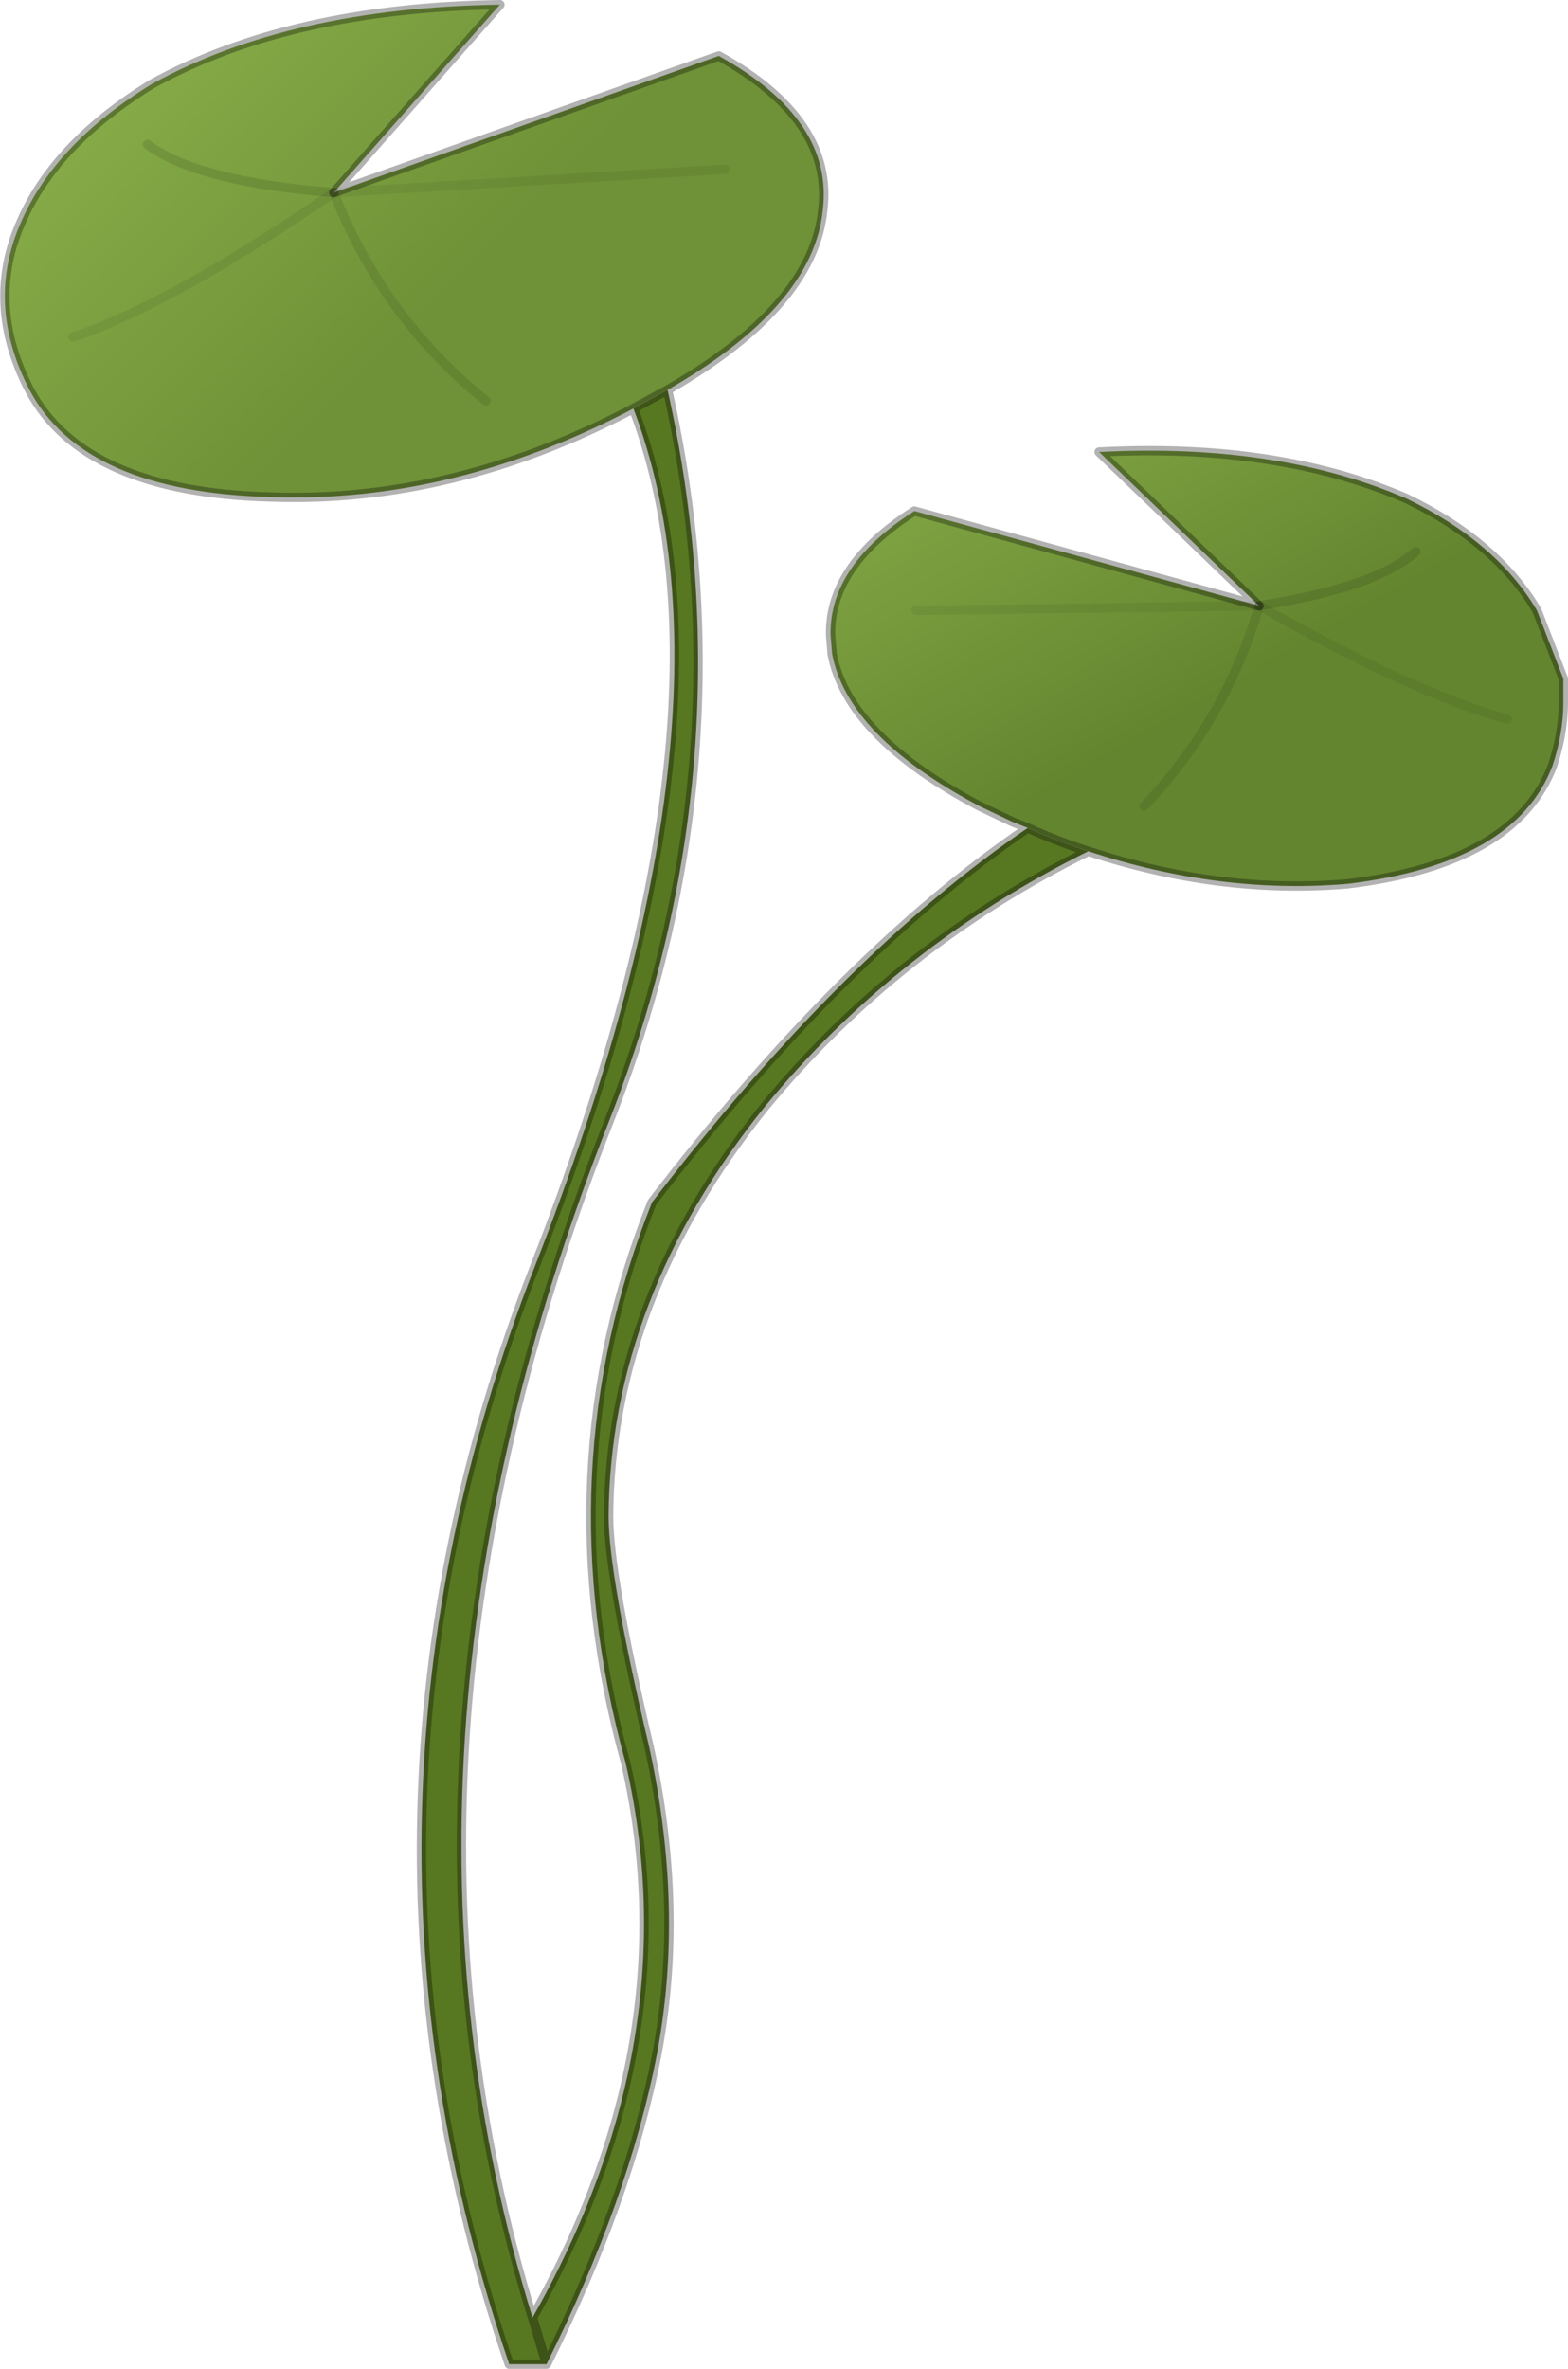 <?xml version="1.0" encoding="UTF-8" standalone="no"?>
<svg xmlns:ffdec="https://www.free-decompiler.com/flash" xmlns:xlink="http://www.w3.org/1999/xlink" ffdec:objectType="frame" height="76.25px" width="50.5px" xmlns="http://www.w3.org/2000/svg">
  <g transform="matrix(1.0, 0.0, 0.0, 1.0, 15.35, 74.55)">
    <use ffdec:characterId="606" height="76.25" transform="matrix(1.0, 0.0, 0.0, 1.0, -15.35, -74.55)" width="50.5" xlink:href="#decoration79-shape0"/>
  </g>
  <defs>
    <g id="decoration79-shape0" transform="matrix(1.0, 0.0, 0.0, 1.0, 15.35, 74.55)">
      <path d="M5.05 -61.4 L6.15 -62.0 Q8.8 -50.1 4.3 -38.55 -3.8 -18.05 1.8 0.05 L2.25 1.55 1.8 0.05 Q6.85 -8.85 4.8 -17.8 2.2 -27.2 5.65 -35.85 11.8 -43.85 17.75 -47.9 18.75 -47.45 19.7 -47.15 13.55 -44.1 9.3 -38.95 4.3 -32.75 4.25 -25.75 4.25 -23.85 5.55 -18.35 6.7 -13.1 5.8 -8.4 4.9 -3.75 2.25 1.55 L1.05 1.55 Q-5.0 -16.2 1.9 -33.85 8.8 -51.5 5.05 -61.4" fill="#577721" fill-rule="evenodd" stroke="none"/>
      <path d="M6.15 -62.0 L5.05 -61.4 Q-0.75 -58.35 -6.6 -58.55 -12.65 -58.7 -14.4 -62.0 -15.85 -64.8 -14.65 -67.45 -13.55 -69.95 -10.45 -71.85 -6.0 -74.3 0.75 -74.4 L-4.6 -68.35 7.8 -72.75 Q11.5 -70.7 11.15 -67.8 10.85 -64.7 6.15 -62.0 M8.0 -69.1 L-4.6 -68.35 8.0 -69.1 M-10.6 -69.9 Q-9.0 -68.7 -4.6 -68.35 -9.0 -68.7 -10.6 -69.9 M-13.0 -63.7 Q-9.85 -64.75 -4.6 -68.35 -9.85 -64.75 -13.0 -63.7 M0.3 -61.65 Q-3.0 -64.3 -4.6 -68.35 -3.0 -64.3 0.3 -61.65" fill="url(#decoration79-gradient0)" fill-rule="evenodd" stroke="none"/>
      <path d="M17.75 -47.9 L17.25 -48.1 16.2 -48.6 Q11.95 -50.85 11.45 -53.5 L11.4 -54.1 Q11.35 -56.35 14.1 -58.1 L25.2 -55.05 20.05 -60.0 Q25.8 -60.3 29.95 -58.5 32.85 -57.1 34.15 -54.9 L35.0 -52.7 35.0 -51.95 Q35.0 -50.95 34.65 -49.9 33.45 -46.75 28.05 -46.1 23.95 -45.75 19.7 -47.15 18.75 -47.45 17.75 -47.9 M30.25 -56.8 Q29.0 -55.65 25.2 -55.05 29.0 -55.65 30.25 -56.8 M33.2 -51.4 Q30.25 -52.2 25.2 -55.05 30.25 -52.2 33.2 -51.4 M14.15 -54.9 L25.2 -55.05 14.15 -54.9 M21.5 -48.6 Q24.15 -51.4 25.2 -55.05 24.15 -51.4 21.5 -48.6" fill="url(#decoration79-gradient1)" fill-rule="evenodd" stroke="none"/>
      <path d="M6.15 -62.0 L5.05 -61.4 Q8.8 -51.5 1.9 -33.85 -5.0 -16.2 1.05 1.55 L2.25 1.55 1.8 0.05 Q-3.8 -18.05 4.3 -38.55 8.8 -50.1 6.15 -62.0 10.85 -64.7 11.15 -67.8 11.5 -70.7 7.8 -72.75 L-4.6 -68.35 0.75 -74.4 Q-6.0 -74.3 -10.45 -71.85 -13.55 -69.95 -14.65 -67.45 -15.85 -64.8 -14.4 -62.0 -12.65 -58.7 -6.6 -58.55 -0.75 -58.35 5.05 -61.4 M17.75 -47.9 L17.25 -48.1 16.2 -48.6 Q11.95 -50.85 11.45 -53.5 L11.4 -54.1 Q11.35 -56.35 14.1 -58.1 L25.2 -55.05 20.05 -60.0 Q25.8 -60.3 29.95 -58.5 32.85 -57.1 34.15 -54.9 L35.0 -52.7 35.0 -51.95 Q35.0 -50.95 34.65 -49.9 33.45 -46.75 28.05 -46.1 23.95 -45.75 19.7 -47.15 13.55 -44.1 9.3 -38.95 4.3 -32.75 4.25 -25.75 4.25 -23.85 5.55 -18.35 6.7 -13.1 5.8 -8.4 4.9 -3.75 2.25 1.55 M17.75 -47.9 Q18.75 -47.45 19.7 -47.15 M1.8 0.05 Q6.85 -8.85 4.8 -17.8 2.2 -27.2 5.65 -35.85 11.8 -43.85 17.75 -47.9" fill="none" stroke="#000000" stroke-linecap="round" stroke-linejoin="round" stroke-opacity="0.302" stroke-width="0.3"/>
      <path d="M25.2 -55.05 Q29.0 -55.65 30.25 -56.8 M-4.6 -68.35 Q-9.0 -68.7 -10.6 -69.9" fill="none" stroke="#000000" stroke-linecap="round" stroke-linejoin="round" stroke-opacity="0.11" stroke-width="0.3"/>
      <path d="M25.2 -55.05 Q30.25 -52.2 33.2 -51.4 M-4.6 -68.35 Q-9.85 -64.75 -13.0 -63.7" fill="none" stroke="#000000" stroke-linecap="round" stroke-linejoin="round" stroke-opacity="0.071" stroke-width="0.3"/>
      <path d="M-4.6 -68.35 L8.0 -69.1 M25.2 -55.05 L14.15 -54.9" fill="none" stroke="#000000" stroke-linecap="round" stroke-linejoin="round" stroke-opacity="0.059" stroke-width="0.3"/>
      <path d="M25.2 -55.05 Q24.15 -51.4 21.5 -48.6 M-4.6 -68.35 Q-3.0 -64.3 0.3 -61.65" fill="none" stroke="#000000" stroke-linecap="round" stroke-linejoin="round" stroke-opacity="0.09" stroke-width="0.3"/>
    </g>
    <linearGradient gradientTransform="matrix(0.008, 0.008, -0.007, 0.007, -8.1, -70.0)" gradientUnits="userSpaceOnUse" id="decoration79-gradient0" spreadMethod="pad" x1="-819.2" x2="819.2">
      <stop offset="0.0" stop-color="#8fb64e"/>
      <stop offset="0.973" stop-color="#6f9137"/>
    </linearGradient>
    <linearGradient gradientTransform="matrix(0.005, 0.009, 0.007, -0.004, 23.55, -61.7)" gradientUnits="userSpaceOnUse" id="decoration79-gradient1" spreadMethod="pad" x1="-819.2" x2="819.2">
      <stop offset="0.0" stop-color="#8fb64e"/>
      <stop offset="1.0" stop-color="#64852f"/>
    </linearGradient>
  </defs>
</svg>
